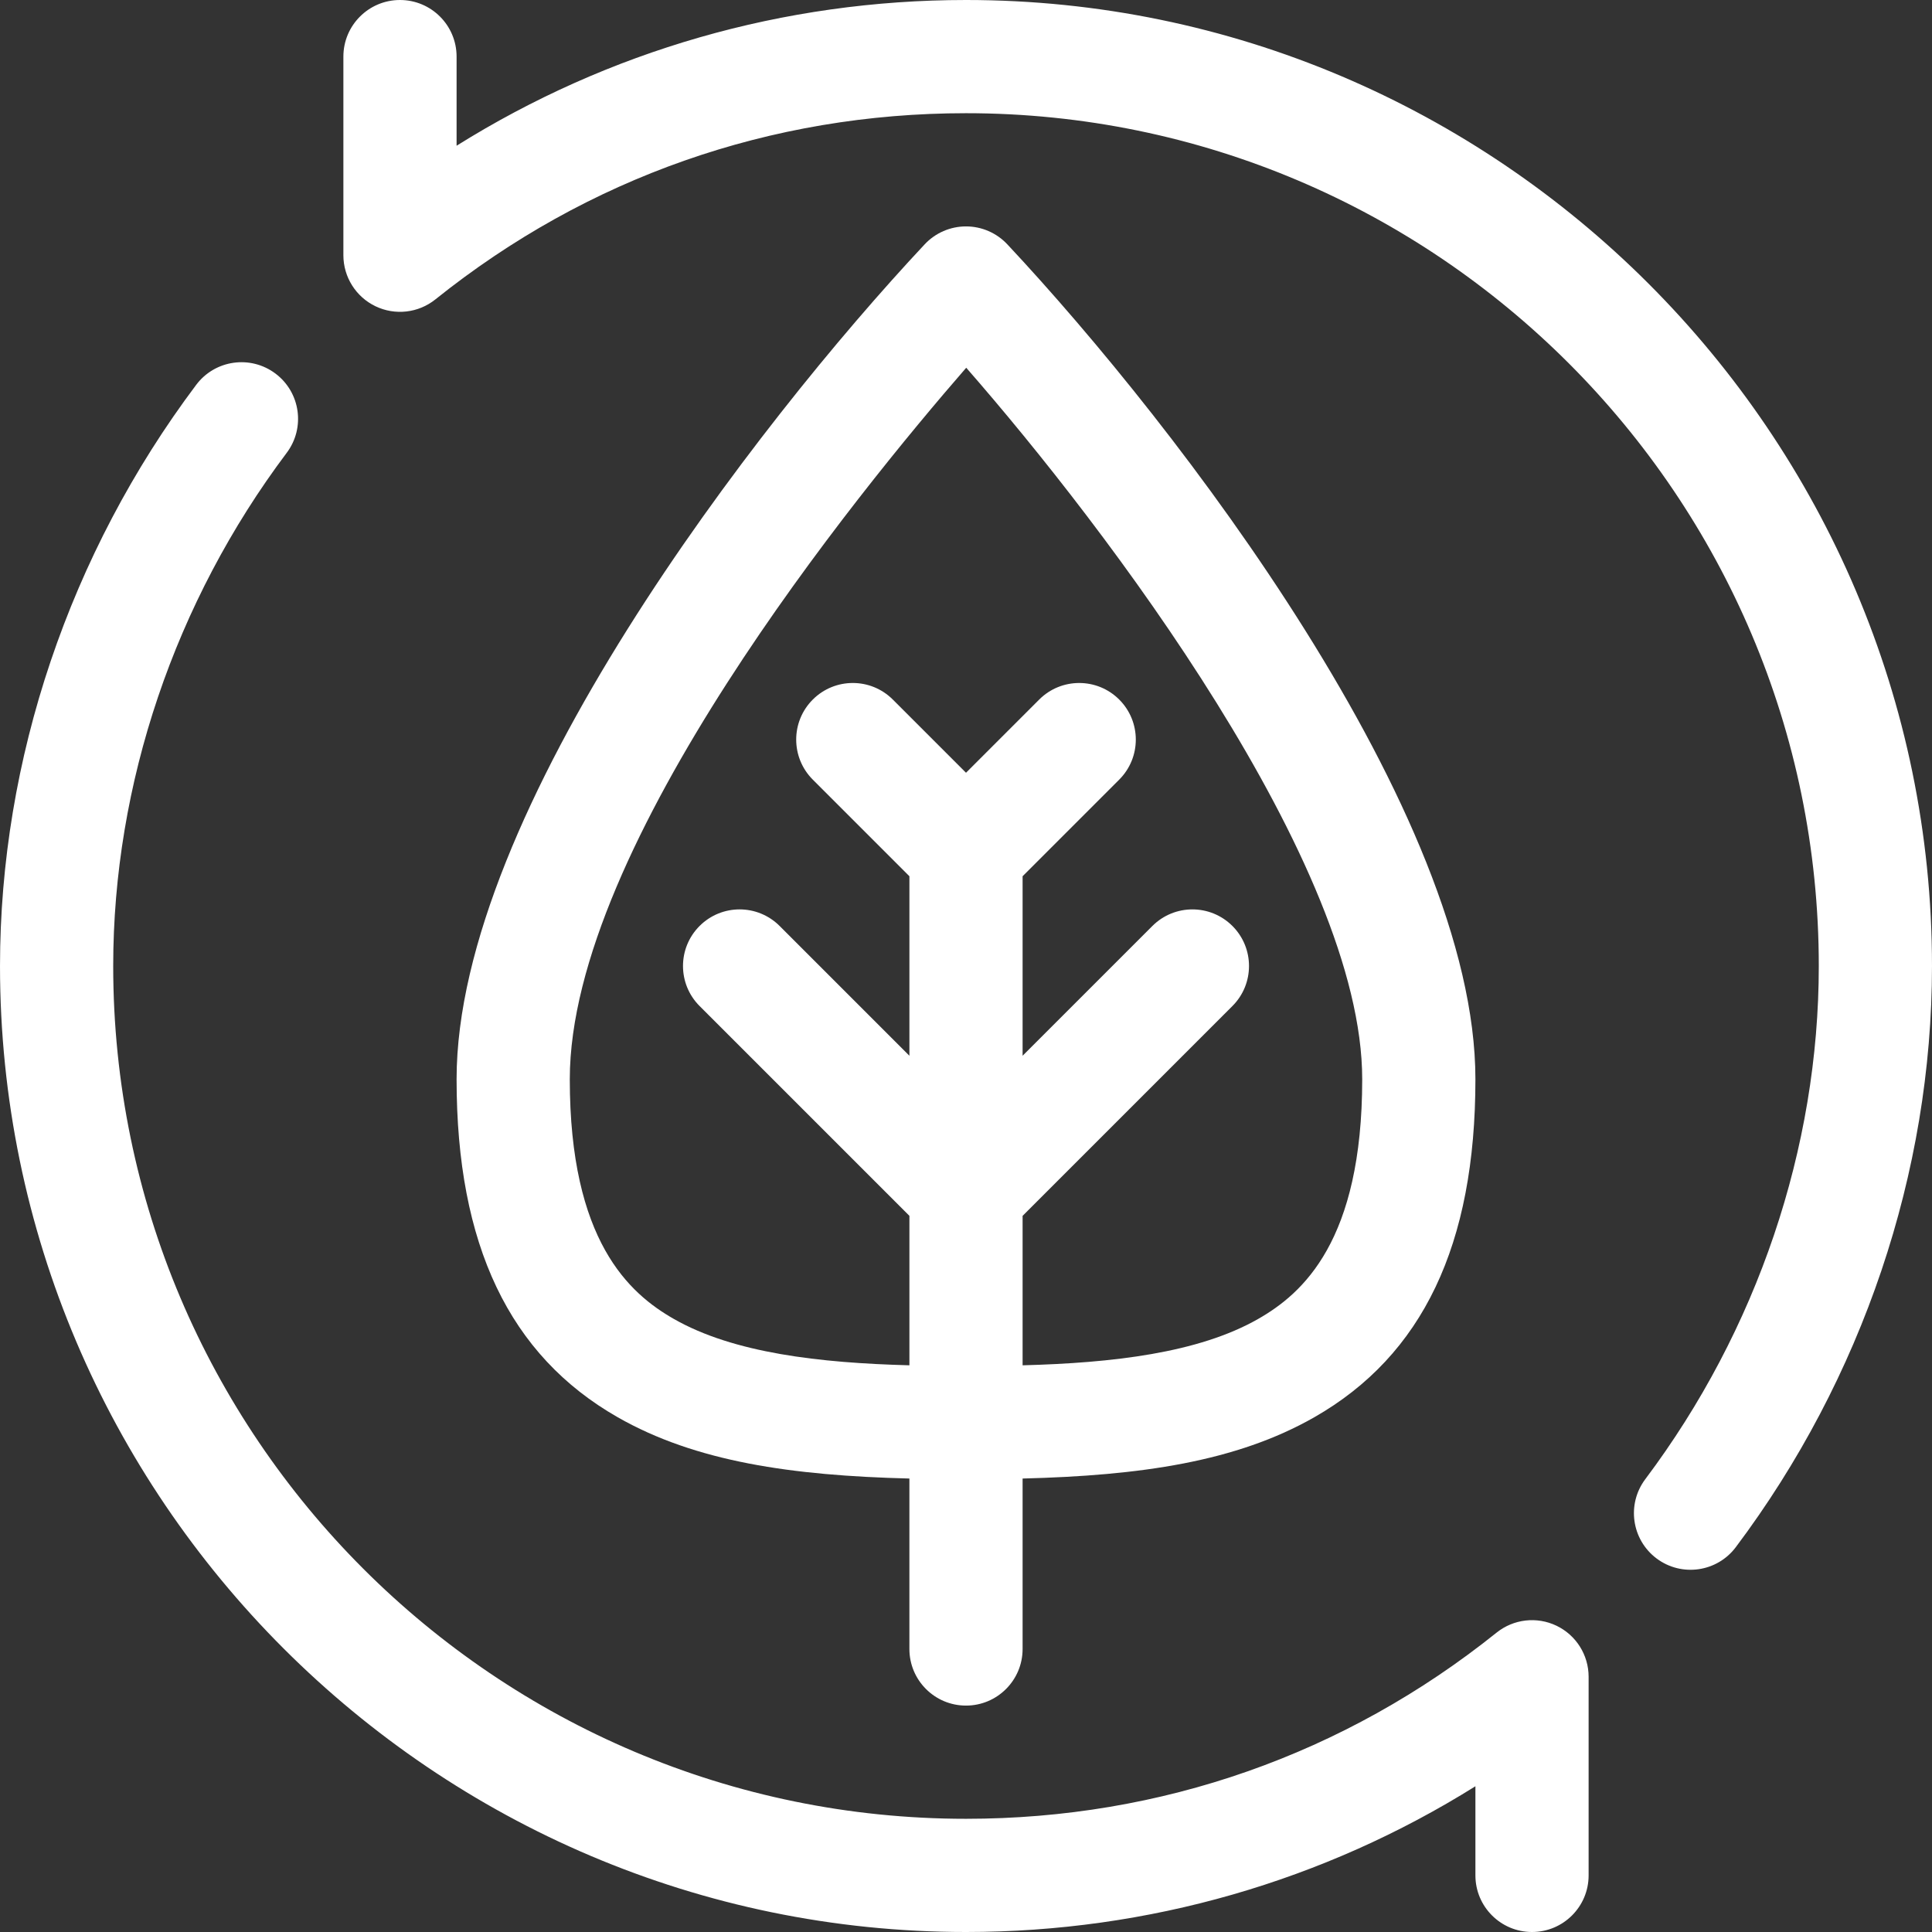 <?xml version="1.0"?>
<svg xmlns="http://www.w3.org/2000/svg" xmlns:xlink="http://www.w3.org/1999/xlink" xmlns:svgjs="http://svgjs.com/svgjs" version="1.1" width="512px" height="512px" x="0" y="0" viewBox="0 0 512 512" style="enable-background:new 0 0 512 512" xml:space="preserve" class=""><rect x="0" y="0" width="512" height="512" fill="#333333" stroke="none"/><g><g><path d="m256 0c-48.378 0-94.893 13.537-135 38.621v-23.621c0-8.284-6.716-15-15-15s-15 6.716-15 15v52.639c0 5.769 3.308 11.026 8.509 13.523 5.2 2.496 11.372 1.79 15.874-1.819 40.267-32.28 88.892-49.343 140.617-49.343 124.617 0 226 101.383 226 226 0 48.228-16.33 96.526-45.982 136-4.976 6.624-3.64 16.027 2.984 21.002 6.623 4.975 16.026 3.64 21.002-2.984 33.53-44.636 51.996-99.334 51.996-154.018 0-140.959-115.049-256-256-256z" fill="#ffffff" data-original="#000000"/><path d="m256 512c48.378 0 94.893-13.537 135-38.621v23.621c0 8.284 6.716 15 15 15s15-6.716 15-15v-52.639c0-5.769-3.308-11.026-8.509-13.523-5.202-2.497-11.373-1.79-15.874 1.819-40.267 32.281-88.892 49.343-140.617 49.343-124.617 0-226-101.383-226-226 0-48.228 16.33-96.526 45.982-136 4.976-6.624 3.64-16.027-2.984-21.002-6.625-4.976-16.027-3.639-21.002 2.984-33.53 44.636-51.996 99.334-51.996 154.018 0 140.959 115.049 256 256 256z" fill="#ffffff" data-original="#000000"/><path d="m256 452c8.284 0 15-6.716 15-15v-45.174c31.189-.777 56.649-4.452 77.289-16.232 28.74-16.405 42.711-45.711 42.711-89.594 0-70.354-78.857-172.996-124.051-221.252-2.836-3.029-6.8-4.748-10.949-4.748s-8.113 1.719-10.949 4.748c-44.623 47.646-124.051 150.576-124.051 221.252 0 43.883 13.971 73.189 42.711 89.594 20.64 11.78 46.1 15.455 77.289 16.232v45.174c0 8.284 6.716 15 15 15zm-77.417-102.461c-11.841-6.759-27.583-20.698-27.583-63.539 0-61.877 76.202-155.365 105.059-188.546 37.053 42.359 104.941 131.718 104.941 188.546 0 42.841-15.742 56.78-27.583 63.539-15.862 9.054-38.676 11.652-62.417 12.282v-39.607l55.606-55.606c5.858-5.858 5.858-15.355 0-21.213-5.857-5.858-15.355-5.858-21.213 0l-34.393 34.392v-47.574l25.606-25.606c5.858-5.858 5.858-15.355 0-21.213-5.857-5.858-15.355-5.858-21.213 0l-19.393 19.393-19.394-19.394c-5.857-5.858-15.355-5.858-21.213 0s-5.858 15.355 0 21.213l25.607 25.607v47.574l-34.394-34.394c-5.857-5.858-15.355-5.858-21.213 0s-5.858 15.355 0 21.213l55.607 55.607v39.607c-23.741-.629-46.556-3.228-62.417-12.281z" fill="#ffffff" data-original="#000000"/></g></g></svg>
